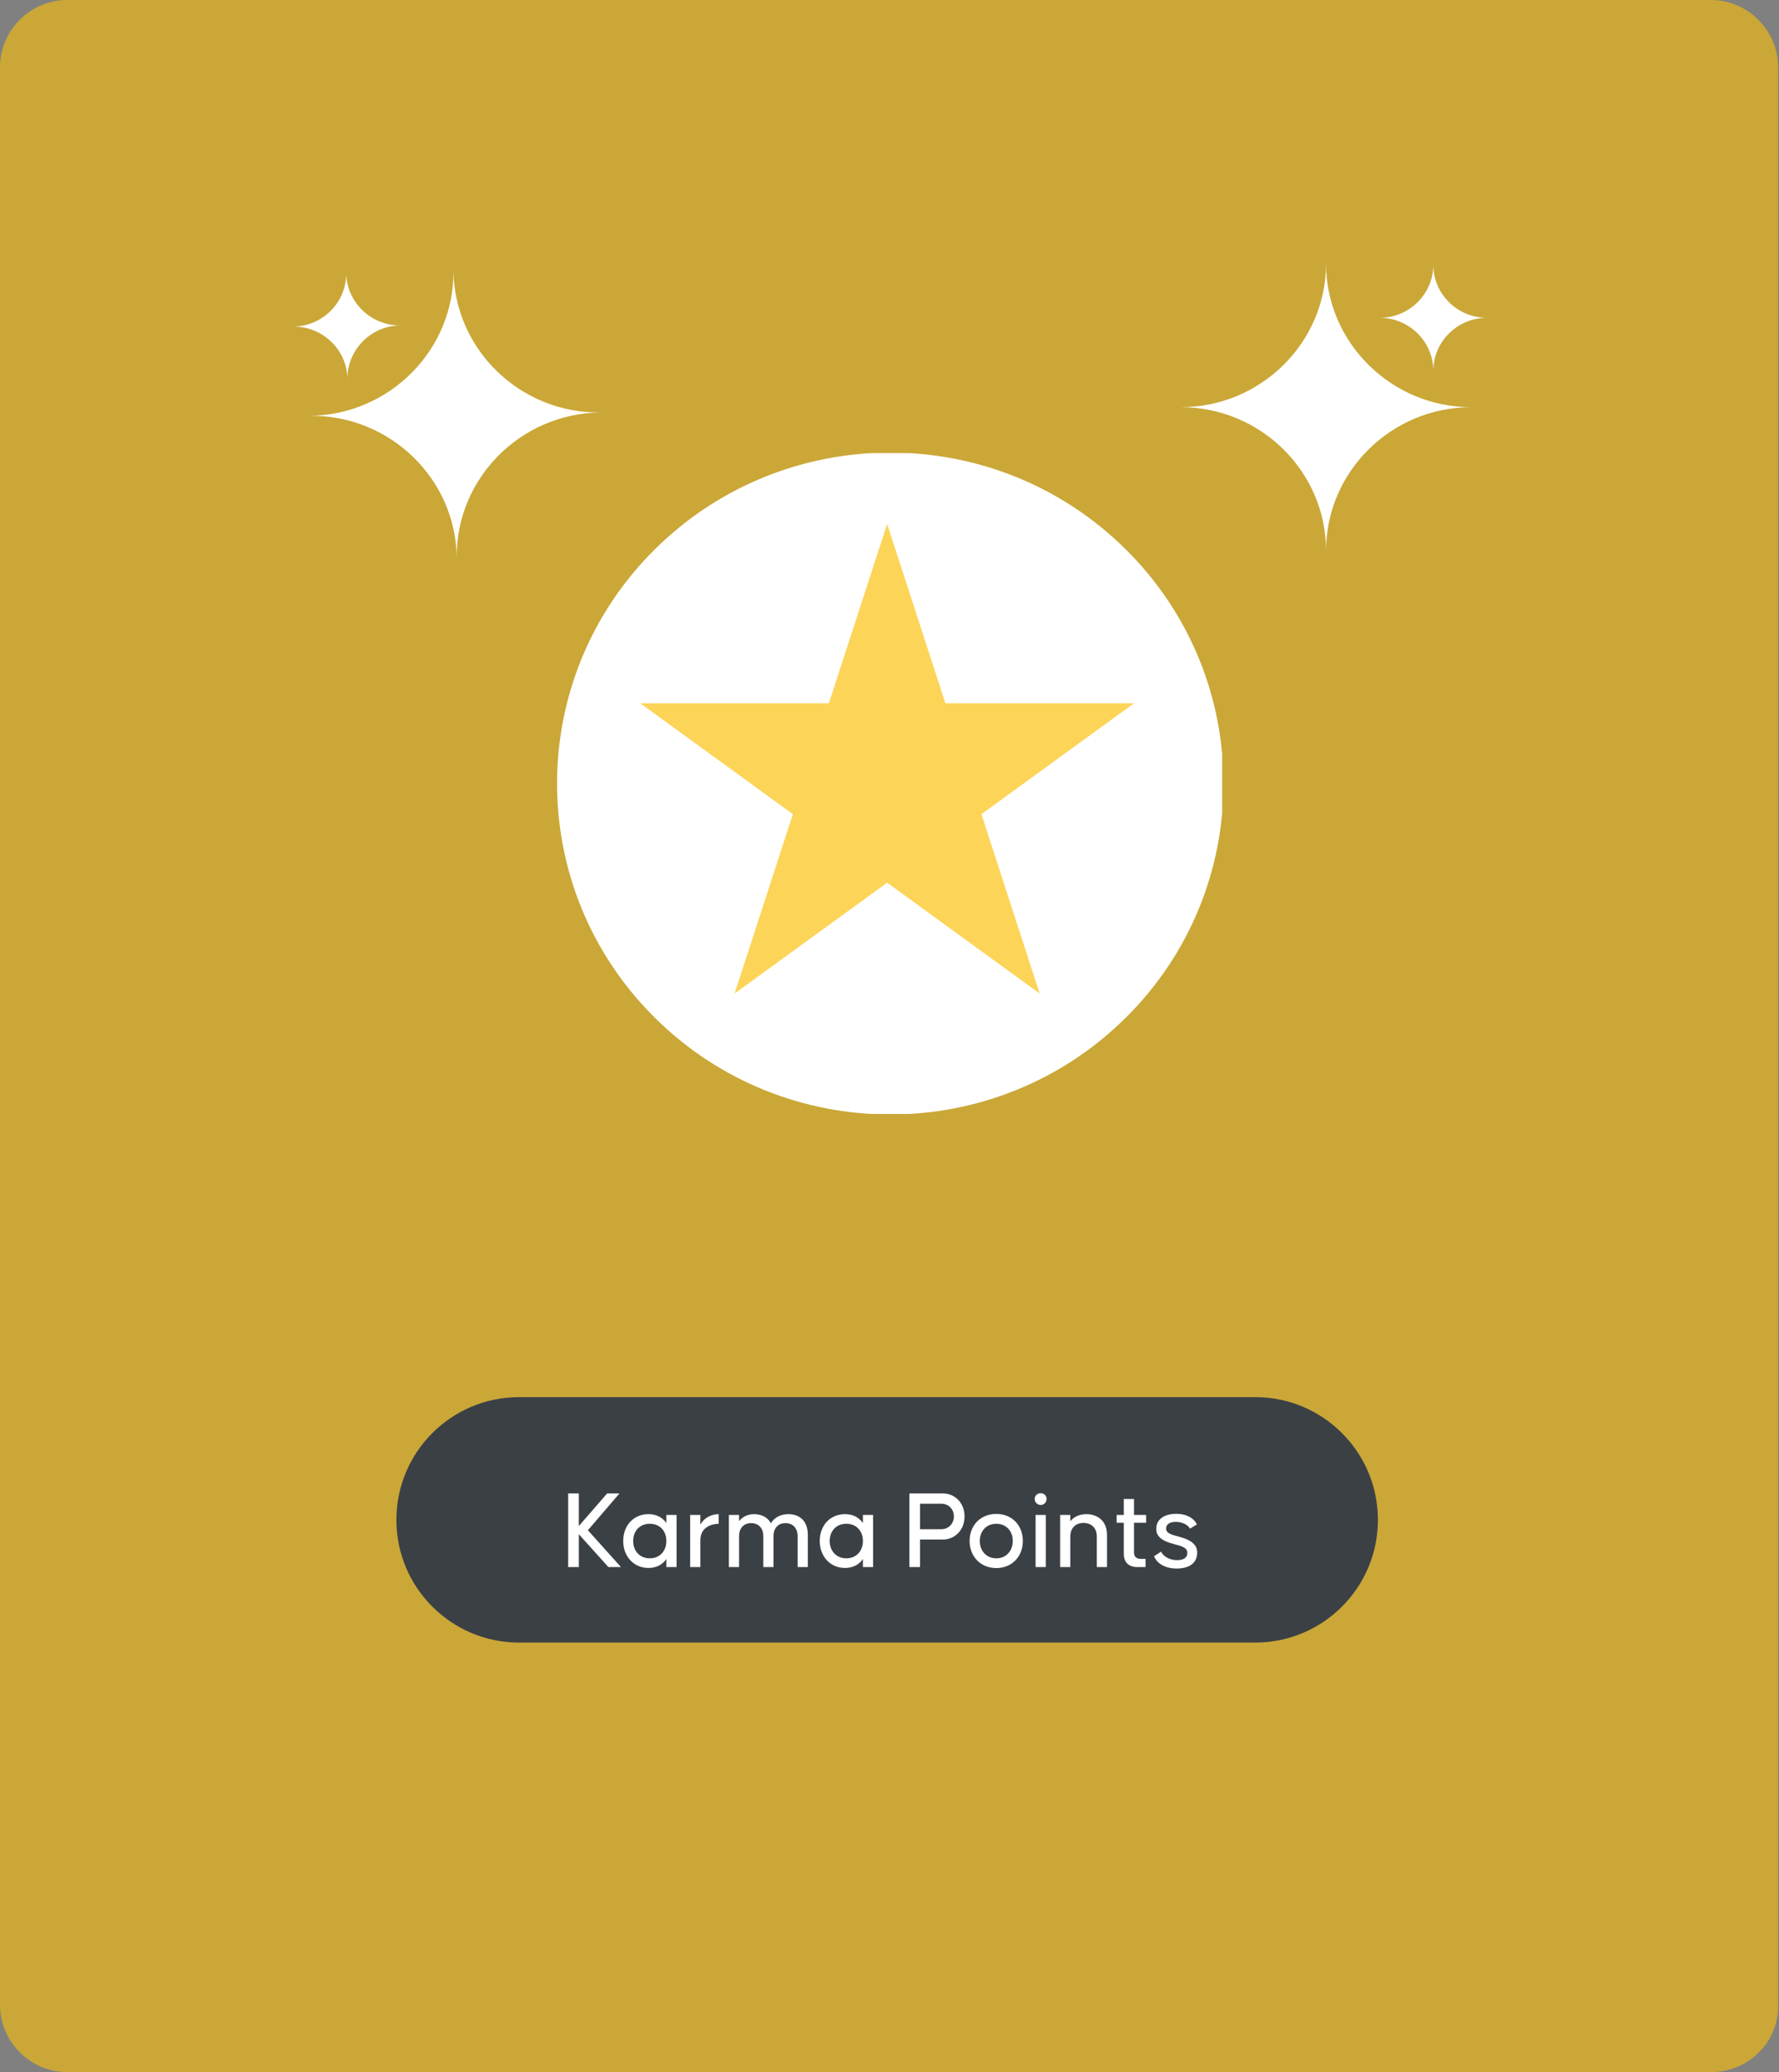 <svg width="377" height="439" viewBox="0 0 377 439" fill="none" xmlns="http://www.w3.org/2000/svg">
<rect x="0" y="0" width="377" height="439" fill="#808080" stroke="none"/>
<g clip-path="url(#clip0_328_103)">
<path opacity="0.6" d="M362.59 439H14.215C6.426 439 0 432.57 0 424.776V14.224C0 6.43 6.426 0 14.215 0H362.59C370.379 0 376.805 6.43 376.805 14.224V424.776C377 432.57 370.574 439 362.59 439Z" fill="#FBC108"/>
<path d="M84 322C84 307.641 95.641 296 110 296H266C280.359 296 292 307.641 292 322C292 336.359 280.359 348 266 348H110C95.641 348 84 336.359 84 322Z" fill="#3B4045"/>
<path d="M131.591 332L124.583 324.2L131.279 316.4H128.663L122.663 323.312V316.4H120.407V332H122.663V325.04L128.927 332H131.591ZM141.214 320.96V322.664C140.398 321.512 139.126 320.792 137.422 320.792C134.302 320.792 132.07 323.144 132.07 326.48C132.07 329.768 134.302 332.192 137.422 332.192C139.126 332.192 140.398 331.472 141.214 330.296V332H143.374V320.96H141.214ZM137.71 330.152C135.574 330.152 134.182 328.592 134.182 326.48C134.182 324.344 135.574 322.832 137.71 322.832C139.822 322.832 141.214 324.344 141.214 326.48C141.214 328.592 139.822 330.152 137.71 330.152ZM148.419 323V320.96H146.259V332H148.419V326.336C148.419 323.504 150.819 322.856 152.307 322.832V320.792C150.771 320.816 149.283 321.488 148.419 323ZM167.086 320.792C165.718 320.792 164.206 321.296 163.366 322.736C162.622 321.32 161.182 320.792 159.79 320.792C158.614 320.792 157.414 321.248 156.622 322.28V320.96H154.462V332H156.622V325.496C156.622 323.384 157.99 322.688 159.166 322.688C160.366 322.688 161.758 323.384 161.758 325.496V332H163.918V325.496C163.918 323.384 165.262 322.688 166.462 322.688C167.638 322.688 169.03 323.384 169.03 325.496V332H171.19V325.208C171.19 321.896 169.102 320.792 167.086 320.792ZM182.863 320.96V322.664C182.047 321.512 180.775 320.792 179.071 320.792C175.951 320.792 173.719 323.144 173.719 326.48C173.719 329.768 175.951 332.192 179.071 332.192C180.775 332.192 182.047 331.472 182.863 330.296V332H185.023V320.96H182.863ZM179.359 330.152C177.223 330.152 175.831 328.592 175.831 326.48C175.831 324.344 177.223 322.832 179.359 322.832C181.471 322.832 182.863 324.344 182.863 326.48C182.863 328.592 181.471 330.152 179.359 330.152ZM199.84 316.4H192.712V332H194.968V326.168H199.84C202.192 326.168 204.4 324.32 204.4 321.272C204.4 318.248 202.192 316.4 199.84 316.4ZM199.48 323.984H194.968V318.584H199.504C201.016 318.584 202.144 319.736 202.144 321.272C202.144 322.832 200.992 323.984 199.48 323.984ZM211.141 332.216C214.453 332.216 216.757 329.768 216.757 326.48C216.757 323.144 214.453 320.744 211.141 320.744C207.805 320.744 205.477 323.144 205.477 326.48C205.477 329.768 207.805 332.216 211.141 332.216ZM211.141 330.152C209.029 330.152 207.637 328.568 207.637 326.48C207.637 324.368 209.029 322.832 211.141 322.832C213.229 322.832 214.621 324.368 214.621 326.48C214.621 328.568 213.229 330.152 211.141 330.152ZM220.538 318.848C221.162 318.848 221.786 318.344 221.786 317.576C221.786 316.784 221.162 316.352 220.538 316.352C219.914 316.352 219.266 316.784 219.266 317.576C219.266 318.344 219.914 318.848 220.538 318.848ZM221.618 332V320.96H219.458V332H221.618ZM230.225 320.792C228.953 320.792 227.657 321.224 226.817 322.304V320.96H224.657V332H226.817V325.52C226.817 323.48 228.233 322.64 229.601 322.64C230.993 322.64 232.433 323.48 232.433 325.52V332H234.593V325.208C234.593 322.016 232.361 320.792 230.225 320.792ZM242.88 322.616V320.96H240.312V317.576H238.152V320.96H236.64V322.616H238.152V329.168C238.152 330.968 239.16 332 241.008 332H242.76V330.272H241.848C241.08 330.272 240.312 330.056 240.312 328.856V322.616H242.88ZM244.565 329.696C245.117 331.136 246.773 332.312 249.341 332.312C252.101 332.312 253.709 331.112 253.709 328.88C253.709 326.504 250.733 325.832 249.773 325.544C248.789 325.256 247.109 324.992 247.109 323.84C247.109 322.976 247.829 322.424 249.197 322.424C250.613 322.424 251.837 323.144 252.173 323.864L253.637 322.976C253.109 321.752 251.549 320.72 249.269 320.72C246.893 320.72 245.021 321.776 245.021 323.936C245.021 326.264 247.877 326.864 248.837 327.152C249.821 327.44 251.621 327.728 251.621 328.952C251.621 330.032 250.853 330.536 249.365 330.536C247.757 330.536 246.413 329.624 246.077 328.736L244.565 329.696Z" fill="white"/>
</g>
<g clip-path="url(#clip1_328_103)">
<path d="M238.6 215.583C266.178 188.201 266.178 143.805 238.6 116.423C211.022 89.04 166.309 89.04 138.731 116.423C111.153 143.805 111.153 188.201 138.731 215.583C166.309 242.966 211.022 242.966 238.6 215.583Z" fill="white"/>
<path d="M188 111L200.348 149.004H240.308L207.98 172.492L220.328 210.496L188 187.008L155.672 210.496L168.02 172.492L135.692 149.004H175.652L188 111Z" fill="#FCD458"/>
</g>
<path d="M303.742 56.098C303.742 62.284 308.849 67.333 315.106 67.333C308.849 67.333 303.742 72.382 303.742 78.567C303.742 72.382 298.634 67.333 292.377 67.333C298.634 67.333 303.742 62.284 303.742 56.098Z" fill="url(#paint0_linear_328_103)"/>
<path d="M281.012 55.846C281.012 72.595 294.843 86.267 311.786 86.267C294.843 86.267 281.012 99.94 281.012 116.689C281.012 99.94 267.181 86.267 250.238 86.267C267.181 86.267 281.012 72.595 281.012 55.846Z" fill="url(#paint1_linear_328_103)"/>
<path d="M73.372 57.834C73.443 64.019 68.393 69.126 62.136 69.197C68.393 69.126 73.558 74.117 73.628 80.302C73.558 74.117 78.608 69.01 84.864 68.939C78.608 69.01 73.443 64.019 73.372 57.834Z" fill="url(#paint2_linear_328_103)"/>
<path d="M96.097 57.323C96.288 74.071 82.613 87.9 65.671 88.093C82.613 87.9 96.599 101.414 96.789 118.162C96.599 101.414 110.273 87.585 127.215 87.392C110.273 87.585 96.288 74.071 96.097 57.323Z" fill="url(#paint3_linear_328_103)"/>
<defs>
<linearGradient id="paint0_linear_328_103" x1="315.117" y1="67.376" x2="292.301" y2="67.376" gradientUnits="userSpaceOnUse">
<stop stop-color="white"/>
<stop offset="1" stop-color="white"/>
</linearGradient>
<linearGradient id="paint1_linear_328_103" x1="311.814" y1="86.383" x2="250.032" y2="86.383" gradientUnits="userSpaceOnUse">
<stop stop-color="white"/>
<stop offset="1" stop-color="white"/>
</linearGradient>
<linearGradient id="paint2_linear_328_103" x1="62.127" y1="69.24" x2="84.941" y2="68.981" gradientUnits="userSpaceOnUse">
<stop stop-color="white"/>
<stop offset="1" stop-color="white"/>
</linearGradient>
<linearGradient id="paint3_linear_328_103" x1="65.645" y1="88.209" x2="127.423" y2="87.506" gradientUnits="userSpaceOnUse">
<stop stop-color="white"/>
<stop offset="1" stop-color="white"/>
</linearGradient>
<clipPath id="clip0_328_103">
<rect width="377" height="439" fill="white"/>
</clipPath>
<clipPath id="clip1_328_103">
<rect width="141" height="140" fill="white" transform="translate(118 96)"/>
</clipPath>
</defs>
</svg>
